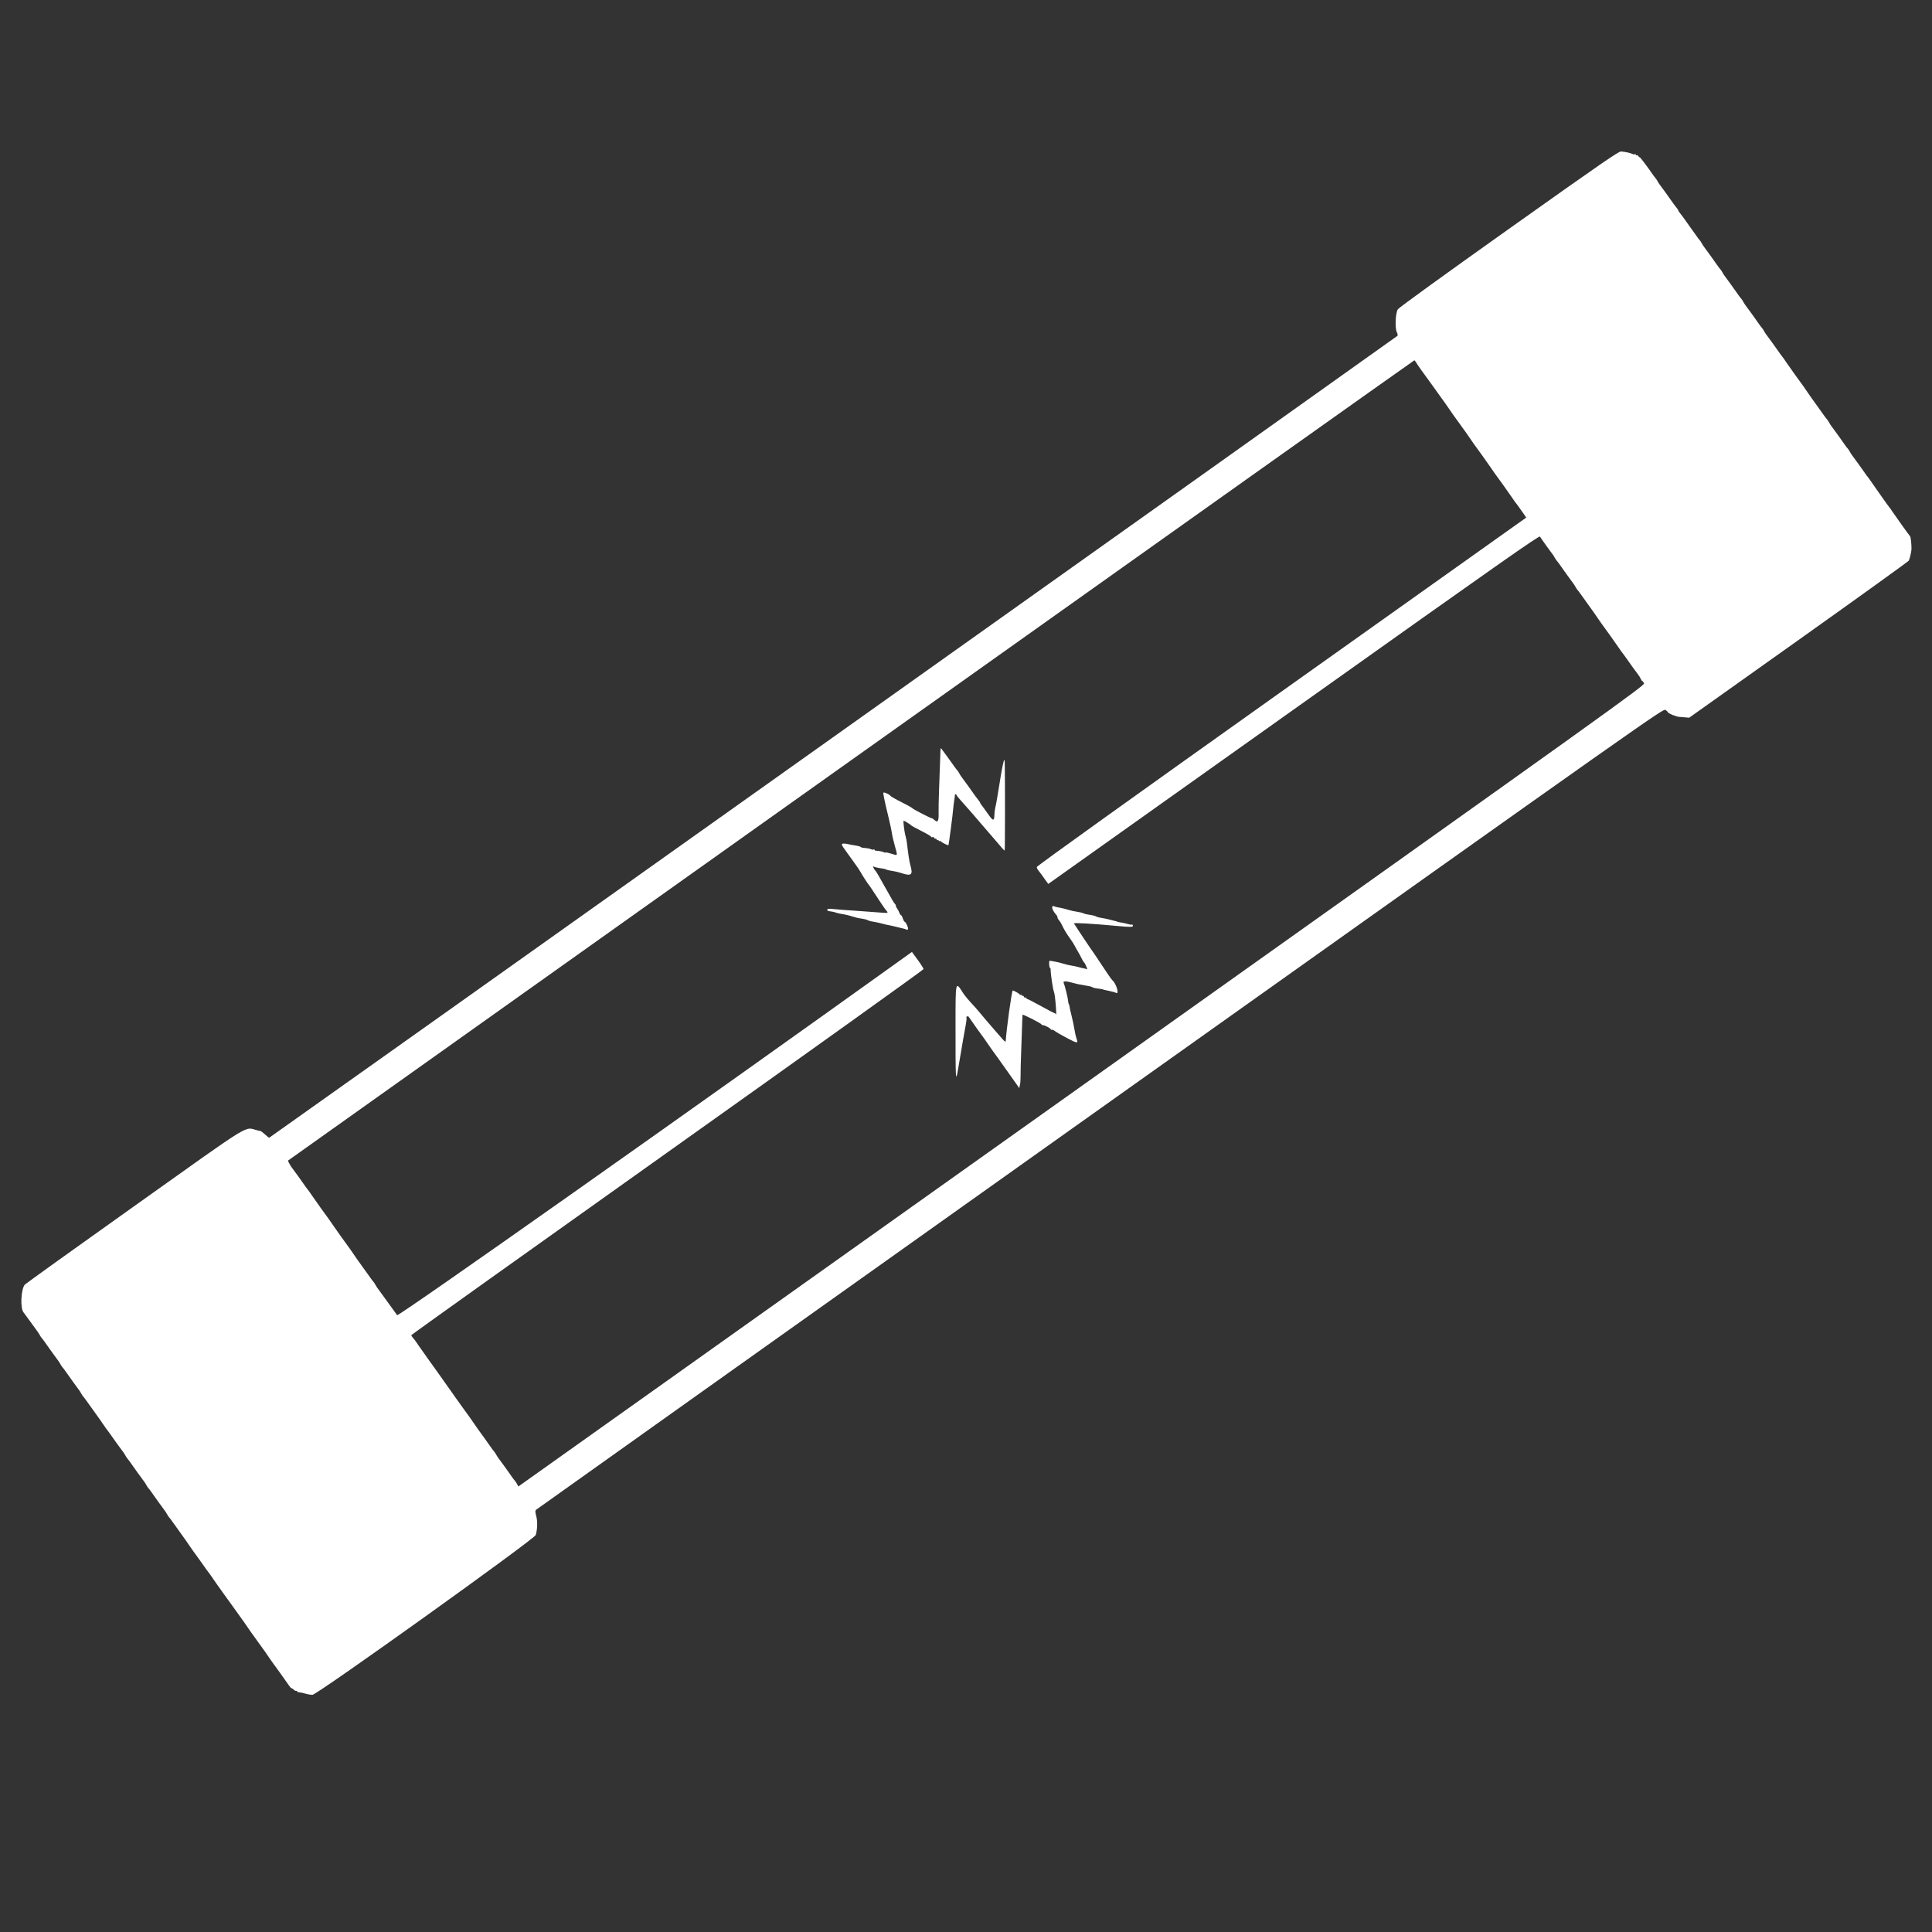 <svg id="svg" xmlns="http://www.w3.org/2000/svg" xmlns:xlink="http://www.w3.org/1999/xlink" width="400" height="400" viewBox="0, 0, 400,400"><rect x="0" y="0" width="400" height="400" fill="#333333" stroke="none"/><g id="svgg"><path id="path0" d="M312.393 47.398 C 298.801 57.054,289.608 63.707,289.401 64.041 C 288.915 64.825,288.782 67.934,289.199 68.770 C 289.366 69.104,289.423 69.440,289.329 69.530 C 289.023 69.821,55.853 235.547,55.749 235.547 C 55.640 235.547,55.486 235.425,54.629 234.665 C 54.328 234.398,54.020 234.173,53.945 234.165 C 53.870 234.157,53.633 234.110,53.418 234.061 C 50.379 233.368,53.211 231.639,27.832 249.688 C 15.479 258.474,5.259 265.805,5.123 265.979 C 4.321 267.004,4.161 270.898,4.887 271.731 C 5.003 271.864,5.661 272.764,6.351 273.730 C 7.040 274.697,7.683 275.582,7.779 275.696 C 7.876 275.810,8.069 276.116,8.208 276.375 C 8.346 276.635,8.556 276.948,8.673 277.072 C 8.791 277.195,9.019 277.489,9.180 277.725 C 9.681 278.460,11.891 281.532,12.076 281.751 C 12.173 281.865,12.366 282.171,12.504 282.430 C 12.643 282.690,12.853 283.003,12.970 283.126 C 13.088 283.250,13.315 283.544,13.477 283.780 C 13.978 284.515,16.188 287.587,16.373 287.805 C 16.470 287.919,16.662 288.225,16.801 288.485 C 16.940 288.744,17.150 289.058,17.267 289.181 C 17.384 289.304,17.612 289.599,17.773 289.835 C 18.137 290.367,20.438 293.581,20.648 293.848 C 20.732 293.955,21.064 294.438,21.387 294.922 C 21.709 295.405,22.061 295.900,22.168 296.021 C 22.275 296.142,22.495 296.436,22.656 296.675 C 23.143 297.395,25.358 300.474,25.550 300.696 C 25.648 300.810,25.842 301.116,25.981 301.375 C 26.120 301.635,26.330 301.948,26.447 302.072 C 26.564 302.195,26.792 302.491,26.953 302.729 C 27.440 303.450,29.655 306.528,29.847 306.751 C 29.945 306.865,30.139 307.171,30.278 307.430 C 30.417 307.690,30.626 308.003,30.744 308.126 C 30.861 308.250,31.089 308.544,31.250 308.780 C 31.751 309.515,33.962 312.587,34.147 312.805 C 34.243 312.919,34.436 313.225,34.575 313.485 C 34.714 313.744,34.923 314.058,35.041 314.181 C 35.158 314.304,35.386 314.599,35.547 314.835 C 35.910 315.367,38.212 318.581,38.421 318.848 C 38.505 318.955,38.838 319.438,39.160 319.922 C 39.482 320.405,39.816 320.889,39.902 320.996 C 40.112 321.258,42.404 324.459,42.773 325.005 C 42.935 325.243,43.154 325.538,43.262 325.659 C 43.369 325.780,43.721 326.274,44.043 326.758 C 44.365 327.241,44.699 327.725,44.784 327.832 C 44.870 327.939,45.373 328.643,45.902 329.395 C 46.430 330.146,46.976 330.909,47.113 331.089 C 47.251 331.269,47.495 331.605,47.656 331.836 C 48.130 332.516,50.363 335.627,50.530 335.840 C 50.615 335.947,50.947 336.431,51.270 336.914 C 51.592 337.397,51.926 337.881,52.012 337.988 C 52.098 338.096,52.732 338.975,53.421 339.941 C 54.110 340.908,54.743 341.787,54.827 341.895 C 54.912 342.002,55.244 342.485,55.566 342.969 C 55.889 343.452,56.222 343.936,56.306 344.043 C 56.650 344.478,59.312 348.194,59.762 348.865 C 60.028 349.261,60.278 349.552,60.319 349.512 C 60.360 349.471,60.573 349.605,60.793 349.810 C 61.012 350.014,61.267 350.136,61.358 350.079 C 61.449 350.023,61.523 350.065,61.523 350.172 C 61.523 350.279,61.677 350.364,61.865 350.361 C 62.053 350.359,62.651 350.483,63.193 350.638 C 63.735 350.793,64.412 350.908,64.696 350.893 C 65.721 350.838,110.706 318.633,110.930 317.794 C 111.277 316.495,111.313 315.000,111.024 313.892 C 110.799 313.025,110.791 312.763,110.986 312.586 C 111.121 312.465,163.680 275.085,227.785 229.519 C 344.069 146.866,344.341 146.674,344.826 146.992 C 345.094 147.167,345.313 147.378,345.313 147.460 C 345.313 147.581,346.296 148.084,346.680 148.159 C 346.733 148.170,346.909 148.229,347.070 148.291 C 347.231 148.354,347.495 148.413,347.656 148.423 C 347.817 148.433,348.350 148.476,348.840 148.517 L 349.731 148.592 372.367 132.501 C 384.817 123.650,395.087 116.258,395.191 116.073 C 395.385 115.725,395.746 114.185,395.753 113.672 C 395.766 112.681,395.604 111.203,395.463 111.036 C 395.166 110.685,392.496 106.957,391.894 106.055 C 391.572 105.571,391.221 105.077,391.113 104.956 C 391.006 104.834,390.786 104.540,390.625 104.301 C 390.464 104.062,389.849 103.194,389.258 102.372 C 388.667 101.551,387.920 100.483,387.598 100.000 C 387.275 99.517,386.924 99.022,386.816 98.901 C 386.709 98.780,386.489 98.487,386.328 98.251 C 385.827 97.517,383.617 94.445,383.432 94.226 C 383.335 94.112,383.142 93.806,383.003 93.546 C 382.864 93.287,382.655 92.974,382.538 92.850 C 382.420 92.727,382.192 92.433,382.031 92.196 C 381.530 91.462,379.320 88.390,379.135 88.171 C 379.038 88.057,378.845 87.751,378.707 87.492 C 378.568 87.232,378.358 86.919,378.241 86.796 C 378.123 86.672,377.896 86.378,377.734 86.142 C 377.371 85.609,375.070 82.396,374.860 82.129 C 374.776 82.021,374.443 81.538,374.121 81.055 C 373.799 80.571,373.466 80.088,373.381 79.980 C 372.985 79.477,370.345 75.782,369.824 75.000 C 369.502 74.517,369.150 74.022,369.043 73.901 C 368.936 73.780,368.716 73.486,368.555 73.247 C 368.068 72.527,365.852 69.448,365.661 69.226 C 365.563 69.112,365.369 68.806,365.230 68.546 C 365.091 68.287,364.881 67.974,364.764 67.850 C 364.647 67.727,364.419 67.431,364.258 67.193 C 363.771 66.472,361.556 63.394,361.364 63.171 C 361.266 63.057,361.072 62.751,360.933 62.492 C 360.794 62.232,360.585 61.919,360.467 61.796 C 360.350 61.672,360.122 61.378,359.961 61.142 C 359.460 60.407,357.249 57.335,357.064 57.117 C 356.968 57.002,356.775 56.697,356.636 56.437 C 356.497 56.177,356.288 55.864,356.170 55.741 C 356.053 55.618,355.825 55.323,355.664 55.087 C 355.163 54.352,352.953 51.281,352.768 51.062 C 352.671 50.948,352.478 50.642,352.339 50.382 C 352.200 50.123,351.991 49.809,351.873 49.686 C 351.756 49.563,351.528 49.269,351.367 49.032 C 351.206 48.796,350.547 47.871,349.902 46.976 C 349.258 46.082,348.599 45.158,348.438 44.922 C 348.276 44.687,347.991 44.314,347.803 44.093 C 347.615 43.871,347.461 43.629,347.461 43.555 C 347.461 43.480,347.307 43.238,347.119 43.017 C 346.931 42.796,346.646 42.422,346.484 42.187 C 345.926 41.372,343.769 38.378,343.591 38.171 C 343.493 38.057,343.299 37.751,343.160 37.492 C 343.021 37.232,342.811 36.919,342.694 36.796 C 342.576 36.672,342.349 36.376,342.188 36.138 C 341.146 34.597,339.452 32.363,339.447 32.523 C 339.444 32.629,339.351 32.559,339.240 32.369 C 339.129 32.179,338.956 32.074,338.855 32.136 C 338.754 32.199,338.672 32.151,338.672 32.031 C 338.672 31.911,338.586 31.866,338.481 31.931 C 338.375 31.996,338.134 31.966,337.943 31.864 C 337.566 31.663,336.572 31.447,335.635 31.364 C 335.125 31.319,331.834 33.589,312.393 47.398 M293.177 75.025 C 293.362 75.369,295.004 77.693,295.945 78.940 C 296.080 79.120,296.323 79.457,296.484 79.688 C 296.958 80.368,299.192 83.479,299.358 83.691 C 299.443 83.799,299.775 84.282,300.098 84.766 C 300.420 85.249,300.754 85.732,300.840 85.840 C 300.926 85.947,301.560 86.826,302.249 87.793 C 302.938 88.760,303.571 89.639,303.655 89.746 C 303.740 89.854,304.072 90.337,304.395 90.820 C 304.717 91.304,305.050 91.787,305.134 91.895 C 305.531 92.398,308.170 96.093,308.692 96.875 C 309.014 97.358,309.347 97.842,309.431 97.949 C 309.828 98.452,312.467 102.148,312.988 102.930 C 313.557 103.782,313.751 104.050,314.160 104.548 C 314.268 104.678,314.724 105.319,315.174 105.972 L 315.993 107.159 265.322 143.179 C 234.175 165.320,214.650 179.319,214.650 179.511 C 214.649 179.683,214.802 180.004,214.990 180.225 C 215.178 180.447,215.464 180.820,215.625 181.055 C 215.786 181.289,216.167 181.825,216.472 182.245 L 217.027 183.009 218.132 182.232 C 218.741 181.805,241.606 165.552,268.945 146.116 C 310.607 116.496,318.682 110.828,318.833 111.097 C 319.016 111.419,321.127 114.372,321.452 114.758 C 321.548 114.873,321.741 115.178,321.879 115.438 C 322.018 115.698,322.228 116.011,322.345 116.134 C 322.463 116.257,322.690 116.552,322.852 116.788 C 323.353 117.523,325.563 120.594,325.748 120.813 C 325.845 120.927,326.037 121.233,326.176 121.493 C 326.315 121.752,326.525 122.066,326.642 122.189 C 326.759 122.312,326.987 122.606,327.148 122.843 C 327.512 123.375,329.813 126.589,330.023 126.855 C 330.107 126.963,330.439 127.446,330.762 127.930 C 331.084 128.413,331.417 128.896,331.502 129.004 C 331.898 129.507,334.538 133.203,335.059 133.984 C 335.381 134.468,335.732 134.962,335.840 135.083 C 335.947 135.205,336.167 135.499,336.328 135.737 C 336.864 136.530,339.040 139.547,339.249 139.788 C 339.362 139.918,339.556 140.247,339.681 140.520 C 339.805 140.793,339.966 141.016,340.039 141.016 C 340.112 141.016,340.264 141.219,340.377 141.467 C 340.575 141.900,335.931 145.226,223.954 224.839 L 107.324 307.759 107.052 307.255 C 106.902 306.978,106.682 306.649,106.563 306.524 C 106.445 306.400,106.216 306.103,106.055 305.865 C 105.568 305.144,103.352 302.065,103.161 301.843 C 103.063 301.729,102.869 301.423,102.730 301.164 C 102.591 300.904,102.381 300.591,102.264 300.467 C 102.147 300.344,101.919 300.048,101.758 299.810 C 101.388 299.263,99.096 296.063,98.887 295.801 C 98.801 295.693,98.467 295.210,98.145 294.727 C 97.822 294.243,97.488 293.760,97.402 293.652 C 97.316 293.545,96.681 292.666,95.990 291.699 C 95.299 290.732,94.622 289.789,94.486 289.603 C 94.350 289.416,93.931 288.822,93.555 288.282 C 93.179 287.742,92.344 286.562,91.699 285.661 C 91.055 284.759,90.396 283.830,90.234 283.595 C 90.073 283.360,89.326 282.319,88.574 281.281 C 87.822 280.244,86.943 278.999,86.621 278.516 C 85.993 277.574,85.784 277.290,85.400 276.863 C 85.266 276.713,85.159 276.518,85.161 276.430 C 85.164 276.342,109.026 259.312,138.189 238.585 C 167.351 217.859,191.211 200.784,191.211 200.642 C 191.211 200.500,190.670 199.642,190.009 198.735 L 188.807 197.087 188.205 197.518 C 143.857 229.317,82.483 272.621,82.227 272.296 C 82.065 272.091,81.802 271.730,81.641 271.494 C 81.479 271.258,81.235 270.917,81.097 270.737 C 80.959 270.557,80.281 269.619,79.590 268.652 C 78.899 267.686,78.255 266.801,78.158 266.687 C 78.062 266.573,77.869 266.267,77.730 266.007 C 77.591 265.748,77.381 265.434,77.264 265.311 C 77.147 265.188,76.919 264.894,76.758 264.657 C 76.395 264.125,74.093 260.911,73.884 260.645 C 73.799 260.537,73.467 260.054,73.145 259.570 C 72.822 259.087,72.489 258.604,72.405 258.496 C 72.008 257.993,69.369 254.297,68.848 253.516 C 68.525 253.032,68.192 252.549,68.108 252.441 C 67.711 251.938,65.072 248.243,64.551 247.461 C 64.228 246.978,63.877 246.483,63.770 246.362 C 63.662 246.241,63.442 245.947,63.281 245.708 C 62.784 244.972,60.577 241.907,60.382 241.681 C 60.281 241.563,60.063 241.207,59.898 240.888 L 59.599 240.310 176.136 157.459 C 240.231 111.892,292.736 74.609,292.814 74.609 C 292.892 74.609,293.055 74.796,293.177 75.025 M194.716 155.290 C 194.705 155.763,194.659 157.036,194.420 163.574 C 194.350 165.508,194.307 167.597,194.326 168.216 C 194.382 170.065,194.158 170.428,193.396 169.719 C 193.161 169.500,192.969 169.366,192.969 169.421 C 192.969 169.569,188.977 167.520,188.897 167.332 C 188.860 167.244,187.849 166.681,186.651 166.082 C 185.453 165.483,184.409 164.883,184.331 164.748 C 184.168 164.468,183.043 163.962,182.900 164.106 C 182.796 164.209,183.116 165.742,184.011 169.434 C 184.323 170.723,184.620 172.129,184.671 172.559 C 184.722 172.988,184.993 174.158,185.273 175.159 C 185.873 177.301,185.921 177.191,184.570 176.758 C 183.979 176.569,183.430 176.453,183.350 176.500 C 183.269 176.547,183.097 176.520,182.968 176.440 C 182.758 176.310,181.975 176.161,181.299 176.121 C 181.165 176.113,181.055 176.028,181.055 175.932 C 181.055 175.837,180.967 175.813,180.859 175.879 C 180.752 175.945,180.558 175.934,180.429 175.854 C 180.205 175.716,179.345 175.559,178.711 175.541 C 178.550 175.536,178.314 175.451,178.187 175.351 C 178.060 175.251,177.664 175.132,177.308 175.086 C 176.952 175.040,176.440 174.953,176.172 174.893 C 174.217 174.456,173.958 174.565,174.658 175.530 C 174.900 175.863,175.229 176.327,175.391 176.561 C 175.552 176.795,176.175 177.660,176.775 178.484 C 177.375 179.307,177.980 180.200,178.121 180.469 C 178.425 181.051,179.724 183.064,179.885 183.203 C 179.947 183.257,180.366 183.872,180.817 184.570 C 182.104 186.564,183.278 188.289,183.545 188.576 C 183.948 189.010,183.840 189.058,182.666 188.966 C 180.489 188.794,178.988 188.684,177.441 188.581 C 174.580 188.392,173.545 188.313,172.412 188.197 C 171.547 188.109,171.289 188.143,171.289 188.345 C 171.289 188.489,171.399 188.617,171.533 188.629 C 172.017 188.673,172.760 188.823,173.047 188.936 C 173.334 189.049,173.925 189.177,175.098 189.380 C 175.420 189.436,176.058 189.606,176.516 189.759 C 176.974 189.911,177.633 190.076,177.981 190.126 C 178.889 190.254,179.465 190.390,179.688 190.527 C 179.898 190.658,180.463 190.795,181.287 190.917 C 181.575 190.959,182.190 191.100,182.654 191.229 C 183.117 191.359,183.672 191.489,183.887 191.519 C 184.102 191.549,184.849 191.715,185.547 191.888 C 186.245 192.061,186.971 192.238,187.159 192.282 C 187.347 192.325,187.583 192.411,187.683 192.473 C 187.782 192.534,187.923 192.488,187.997 192.369 C 188.134 192.147,187.516 190.820,187.275 190.820 C 187.201 190.820,187.038 190.513,186.914 190.137 C 186.790 189.761,186.613 189.453,186.521 189.453 C 186.430 189.453,186.293 189.255,186.218 189.014 C 186.143 188.772,185.911 188.333,185.703 188.037 C 185.495 187.742,185.389 187.500,185.466 187.500 C 185.544 187.500,185.471 187.346,185.304 187.158 C 185.018 186.836,184.841 186.542,183.635 184.375 C 181.995 181.429,181.373 180.360,181.251 180.273 C 181.006 180.100,180.608 179.239,180.839 179.382 C 181.083 179.533,181.639 179.665,182.595 179.800 C 182.959 179.851,183.333 179.940,183.425 179.997 C 183.623 180.119,184.229 180.258,185.105 180.382 C 185.453 180.432,186.112 180.597,186.570 180.749 C 188.713 181.462,189.073 181.150,188.472 179.100 C 188.278 178.440,188.013 176.722,187.794 174.707 C 187.735 174.170,187.600 173.461,187.493 173.132 C 187.250 172.384,186.945 169.922,187.095 169.923 C 187.259 169.924,188.558 170.728,188.672 170.899 C 188.726 170.979,189.670 171.496,190.771 172.048 C 191.873 172.599,192.773 173.135,192.773 173.238 C 192.773 173.341,192.905 173.375,193.066 173.313 C 193.228 173.251,193.359 173.298,193.359 173.417 C 193.359 173.536,193.491 173.633,193.652 173.633 C 193.813 173.633,193.945 173.726,193.945 173.840 C 193.945 173.953,194.033 173.992,194.141 173.926 C 194.248 173.859,194.336 173.903,194.336 174.023 C 194.336 174.144,194.416 174.192,194.515 174.131 C 194.613 174.071,194.723 174.087,194.759 174.169 C 194.845 174.362,196.271 175.087,196.361 174.983 C 196.444 174.889,197.294 168.385,197.355 167.383 C 197.378 167.007,197.473 166.260,197.565 165.723 C 197.658 165.186,197.716 164.680,197.695 164.600 C 197.674 164.519,197.744 164.453,197.852 164.453 C 197.959 164.453,198.047 164.525,198.047 164.613 C 198.047 164.701,198.522 165.294,199.103 165.932 C 199.684 166.569,200.409 167.385,200.714 167.745 C 201.020 168.105,201.489 168.647,201.758 168.948 C 202.026 169.249,202.598 169.915,203.027 170.427 C 203.457 170.939,203.989 171.556,204.209 171.798 C 204.429 172.040,204.956 172.650,205.381 173.153 C 205.805 173.657,206.372 174.316,206.641 174.619 C 206.909 174.921,207.305 175.384,207.520 175.647 C 207.734 175.911,207.955 176.101,208.009 176.069 C 208.086 176.025,208.099 161.352,208.024 157.926 C 207.988 156.253,207.581 158.099,206.557 164.582 C 206.402 165.566,206.190 166.708,206.087 167.121 C 205.984 167.533,205.893 168.204,205.885 168.611 C 205.857 170.060,205.618 170.050,204.577 168.554 C 204.047 167.792,203.459 166.984,203.271 166.758 C 203.083 166.532,202.930 166.285,202.930 166.211 C 202.930 166.136,202.776 165.894,202.588 165.673 C 202.400 165.452,202.114 165.080,201.953 164.847 C 201.361 163.990,199.227 161.029,199.057 160.828 C 198.960 160.713,198.767 160.408,198.628 160.148 C 198.489 159.888,198.280 159.575,198.163 159.452 C 198.045 159.328,197.817 159.034,197.656 158.798 C 197.177 158.096,194.958 155.049,194.838 154.929 C 194.777 154.868,194.722 155.030,194.716 155.290 M217.855 187.765 C 217.749 188.041,218.169 188.864,218.699 189.418 C 218.834 189.560,218.945 189.796,218.945 189.941 C 218.945 190.087,219.071 190.332,219.224 190.485 C 219.377 190.638,219.645 191.062,219.820 191.427 C 220.340 192.510,220.779 193.244,221.554 194.323 C 221.957 194.884,222.375 195.534,222.482 195.767 C 222.589 196.001,222.891 196.543,223.153 196.973 C 223.415 197.402,223.772 198.062,223.946 198.438 C 224.120 198.813,224.337 199.168,224.428 199.226 C 224.520 199.283,224.734 199.665,224.905 200.073 C 225.104 200.551,225.132 200.765,224.983 200.673 C 224.856 200.595,224.610 200.516,224.436 200.499 C 224.263 200.481,223.768 200.364,223.336 200.238 C 222.904 200.112,222.234 199.969,221.847 199.919 C 221.460 199.869,220.715 199.695,220.191 199.531 C 219.667 199.367,218.975 199.191,218.652 199.140 C 218.330 199.088,217.869 199.003,217.629 198.949 C 217.230 198.860,217.194 198.919,217.221 199.621 C 217.238 200.044,217.316 200.391,217.394 200.391 C 217.473 200.391,217.533 200.588,217.528 200.830 C 217.513 201.544,217.959 204.599,218.166 205.204 C 218.369 205.794,218.452 206.425,218.638 208.789 C 218.701 209.595,218.701 210.144,218.638 210.010 C 218.574 209.875,218.445 209.766,218.350 209.766 C 218.255 209.766,216.988 209.106,215.534 208.301 C 214.080 207.495,212.802 206.836,212.695 206.836 C 212.588 206.836,212.500 206.743,212.500 206.629 C 212.500 206.515,212.411 206.477,212.303 206.544 C 212.195 206.611,212.054 206.528,211.990 206.361 C 211.926 206.194,211.794 206.106,211.698 206.165 C 211.602 206.224,211.523 206.175,211.523 206.055 C 211.523 205.935,211.436 205.891,211.328 205.957 C 211.221 206.023,211.133 206.001,211.133 205.907 C 211.133 205.765,209.925 205.078,209.675 205.078 C 209.478 205.078,208.360 213.162,208.219 215.607 C 208.210 215.759,207.920 215.553,207.568 215.145 C 207.219 214.739,206.670 214.112,206.348 213.750 C 206.025 213.389,205.498 212.779,205.176 212.396 C 204.854 212.013,204.370 211.452,204.102 211.148 C 203.833 210.845,203.350 210.270,203.027 209.870 C 202.705 209.470,202.178 208.856,201.855 208.506 C 200.314 206.831,199.758 206.169,199.336 205.505 C 197.824 203.125,197.835 203.078,197.832 211.939 C 197.828 224.045,197.850 224.394,198.405 221.094 C 199.263 215.992,199.682 213.578,199.924 212.342 C 200.078 211.556,200.156 210.837,200.099 210.744 C 200.041 210.650,200.093 210.513,200.214 210.438 C 200.335 210.363,200.509 210.423,200.600 210.571 C 200.864 210.998,203.483 214.681,203.848 215.137 C 203.934 215.244,204.268 215.728,204.590 216.211 C 204.912 216.694,205.246 217.178,205.332 217.285 C 205.524 217.525,207.799 220.698,208.203 221.290 C 208.364 221.525,208.804 222.146,209.180 222.668 C 209.556 223.191,210.124 223.991,210.443 224.448 L 211.022 225.278 211.173 224.602 C 211.256 224.230,211.314 223.398,211.300 222.754 C 211.287 222.109,211.344 219.824,211.426 217.676 C 211.508 215.527,211.597 212.979,211.624 212.012 C 211.650 211.045,211.683 210.184,211.695 210.099 C 211.724 209.910,215.625 211.891,215.625 212.095 C 215.625 212.174,215.755 212.240,215.915 212.240 C 216.297 212.240,217.578 212.934,217.578 213.142 C 217.578 213.231,217.656 213.256,217.750 213.198 C 217.845 213.139,218.142 213.264,218.411 213.475 C 218.679 213.686,219.832 214.351,220.973 214.952 C 223.114 216.080,223.284 216.079,222.855 214.949 C 222.749 214.671,222.569 213.852,222.454 213.130 C 222.340 212.407,222.067 211.113,221.846 210.254 C 221.626 209.395,221.442 208.560,221.438 208.398 C 221.434 208.237,221.371 208.018,221.298 207.910 C 221.225 207.803,221.149 207.467,221.130 207.164 C 221.095 206.602,220.474 204.088,220.216 203.465 C 220.054 203.074,220.738 203.097,222.304 203.535 C 222.767 203.664,223.320 203.793,223.535 203.822 C 223.750 203.851,224.189 203.930,224.512 203.998 C 224.834 204.065,225.282 204.146,225.507 204.178 C 225.732 204.210,226.037 204.311,226.184 204.402 C 226.332 204.493,226.675 204.592,226.947 204.622 C 227.685 204.702,228.418 204.827,228.418 204.874 C 228.418 204.897,228.594 204.944,228.809 204.979 C 229.023 205.014,229.397 205.095,229.639 205.158 C 229.880 205.222,230.254 205.312,230.469 205.360 C 230.685 205.408,230.931 205.490,231.016 205.542 C 231.814 206.036,231.163 203.704,230.286 202.930 C 230.100 202.765,229.260 201.554,227.984 199.609 C 227.314 198.589,226.654 197.601,226.518 197.415 C 225.889 196.557,223.194 192.530,222.351 191.189 C 222.234 191.003,226.188 191.232,231.055 191.691 C 233.971 191.966,234.570 191.963,234.570 191.669 C 234.570 191.515,234.460 191.410,234.326 191.436 C 234.192 191.462,233.906 191.425,233.691 191.355 C 233.292 191.223,232.436 191.037,231.738 190.930 C 231.523 190.897,231.348 190.852,231.348 190.830 C 231.348 190.808,231.216 190.763,231.055 190.730 C 230.894 190.697,230.383 190.567,229.919 190.441 C 229.456 190.316,228.841 190.178,228.552 190.135 C 227.729 190.014,227.164 189.876,226.953 189.746 C 226.729 189.607,226.152 189.472,225.223 189.341 C 224.862 189.290,224.415 189.167,224.228 189.068 C 224.042 188.968,223.459 188.829,222.931 188.758 C 222.404 188.688,221.621 188.514,221.191 188.372 C 220.762 188.231,220.146 188.069,219.824 188.014 C 218.869 187.850,218.370 187.725,218.162 187.596 C 218.054 187.530,217.916 187.606,217.855 187.765 " stroke="none" fill="#FFFFFF" fill-rule="evenodd"></path></g></svg>
